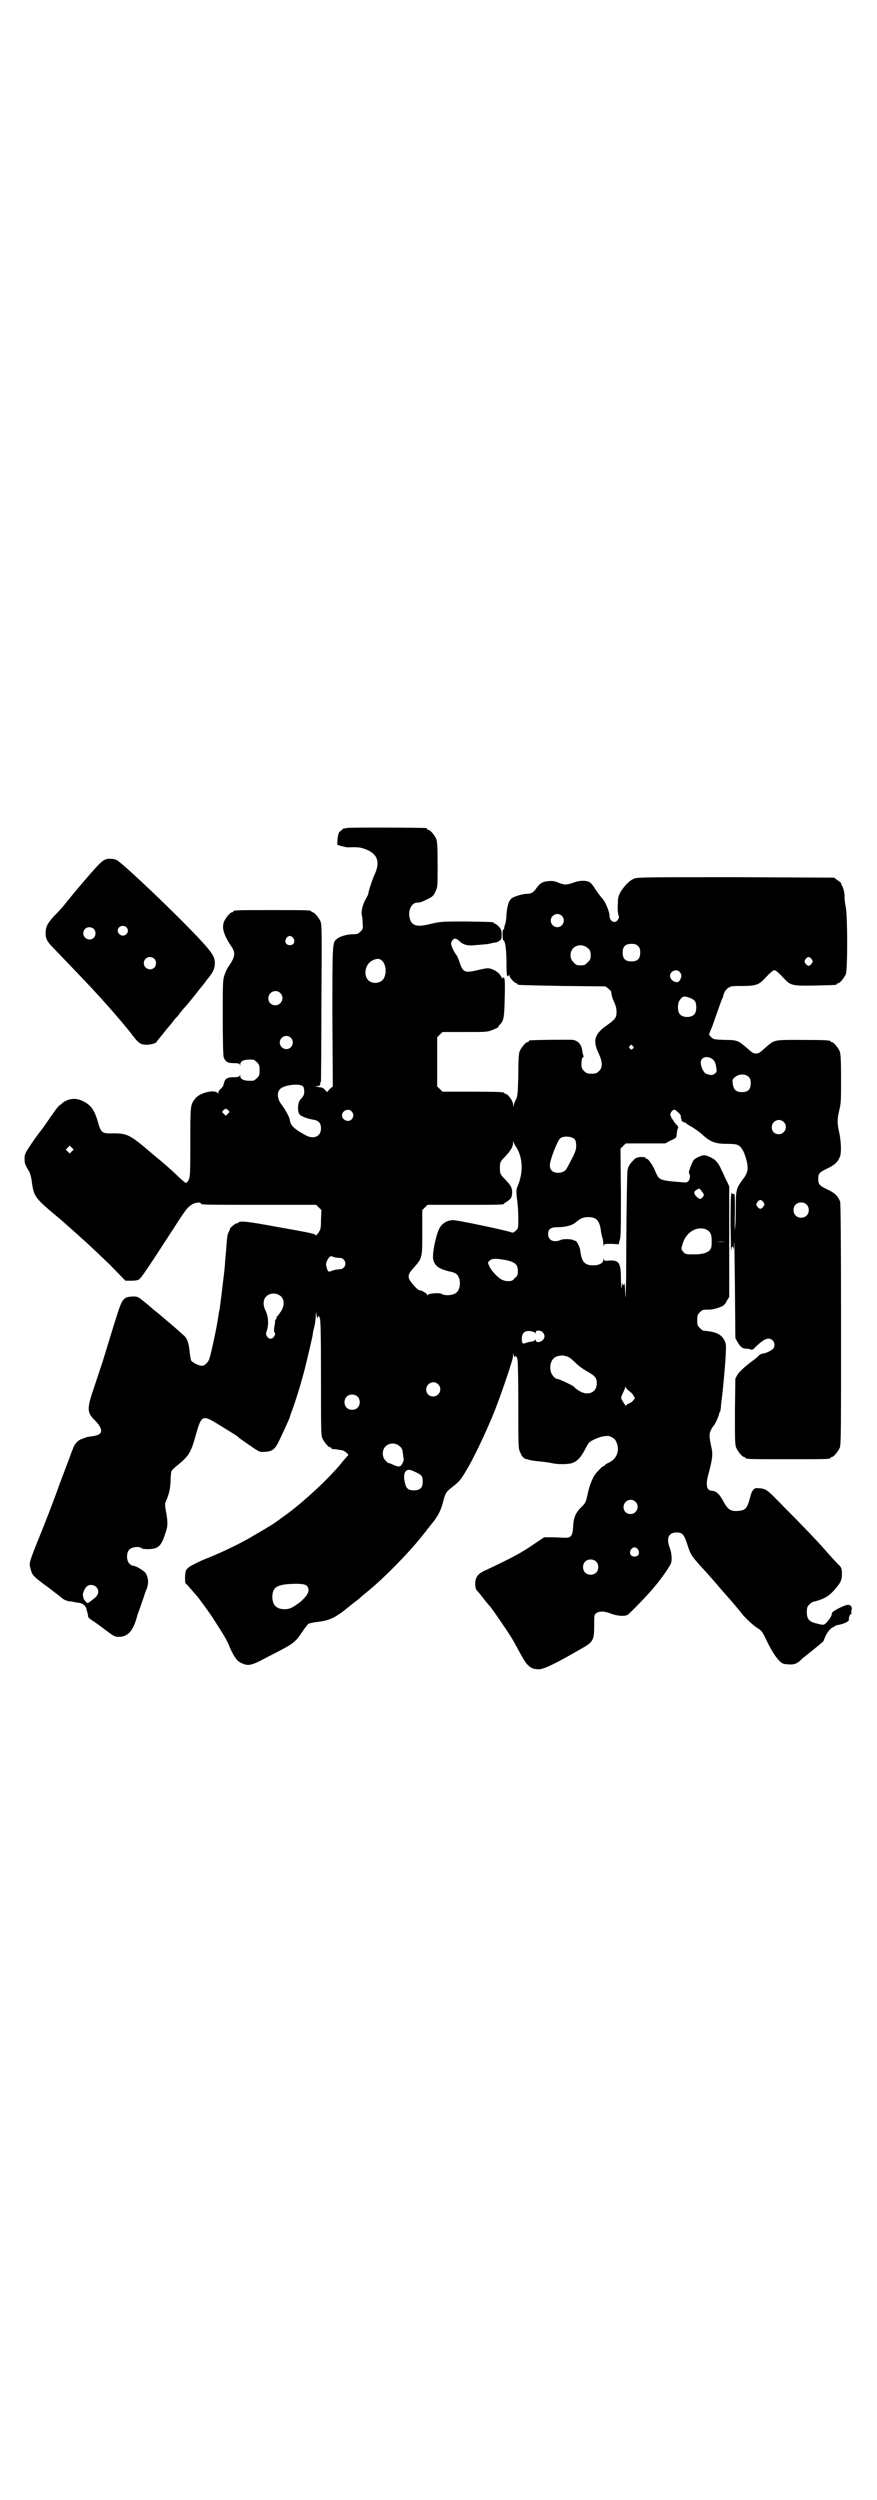 <?xml version="1.0" standalone="no"?>
<!DOCTYPE svg PUBLIC "-//W3C//DTD SVG 20010904//EN"
 "http://www.w3.org/TR/2001/REC-SVG-20010904/DTD/svg10.dtd">
<svg version="1.0" xmlns="http://www.w3.org/2000/svg"
 width="1000pt" height="2850pt" viewBox="0 0 1000 2850"
 preserveAspectRatio="xMidYMid meet">
<g transform="translate(0,2850) scale(0.5,-0.5)"
fill="#000000" stroke="none">
<path d="M790 3812 c-4 -1 -6 -1 -6 -1 0 1 -1 0 -3 -2 -2 -2 -5 -4 -6 -5 -2
-1 -4 -6 -5 -15 l-1 -15 9 -3 c5 -1 12 -3 15 -3 24 1 29 0 40 -4 27 -10 34
-28 23 -54 -6 -12 -16 -43 -16 -47 0 -2 -3 -8 -6 -13 -6 -10 -11 -28 -9 -36 1
-3 2 -11 2 -18 1 -13 1 -14 -5 -20 -5 -5 -7 -6 -16 -6 -14 0 -32 -5 -38 -11
-10 -8 -10 -8 -10 -178 l1 -158 -7 -6 -6 -7 -5 5 c-3 4 -7 6 -12 6 -10 2 -12
3 -4 3 3 0 5 1 5 4 0 1 1 5 2 7 0 2 1 83 1 180 1 157 1 177 -2 184 -4 9 -14
21 -18 21 -2 0 -3 1 -3 2 0 3 -11 3 -89 3 -78 0 -89 0 -89 -3 0 -1 -1 -2 -3
-2 -4 0 -16 -14 -19 -24 -4 -13 1 -29 17 -53 11 -16 10 -24 -8 -50 -2 -3 -5
-10 -7 -16 -4 -11 -4 -19 -4 -96 0 -57 1 -87 2 -91 4 -11 9 -14 23 -14 10 0
13 -1 14 -3 0 -3 1 -3 1 0 0 9 10 12 29 11 2 0 6 -3 9 -6 5 -5 6 -7 6 -18 0
-11 -1 -13 -6 -18 -3 -3 -7 -6 -9 -6 -19 -1 -29 2 -29 11 0 3 -1 3 -1 1 -1 -3
-4 -4 -14 -4 -14 0 -20 -3 -22 -13 -1 -3 -2 -6 -2 -7 0 0 -2 -3 -5 -6 -4 -3
-6 -7 -6 -9 0 -3 0 -3 -3 0 -8 7 -41 -1 -50 -14 -11 -14 -11 -15 -11 -101 0
-83 0 -81 -9 -91 -1 -1 -6 3 -15 11 -17 17 -39 36 -60 53 -9 8 -18 15 -20 17
-2 2 -5 4 -7 6 -29 23 -37 26 -65 26 -25 -1 -28 1 -35 27 -8 27 -16 38 -35 47
-17 8 -34 5 -47 -6 -2 -2 -4 -4 -5 -4 -2 0 -15 -18 -34 -46 -6 -8 -11 -15 -12
-16 -1 -1 -9 -12 -18 -25 -15 -23 -16 -24 -16 -35 0 -11 1 -13 11 -30 2 -4 5
-15 6 -26 5 -32 7 -34 67 -84 8 -7 20 -18 27 -24 7 -6 20 -18 29 -26 9 -8 33
-31 54 -51 l36 -37 14 0 c8 0 15 1 17 3 5 3 16 19 95 141 14 21 17 24 26 30 7
4 20 6 20 2 0 -3 13 -3 137 -3 l126 0 6 -6 6 -6 -1 -22 c0 -21 -1 -22 -6 -30
-3 -4 -6 -7 -6 -6 0 4 -11 6 -90 20 -70 13 -84 14 -87 9 -1 -1 -2 -2 -3 -1 -2
1 -16 -11 -16 -13 1 0 0 -3 -2 -6 -3 -6 -4 -8 -6 -38 -1 -14 -3 -30 -3 -37 -1
-15 -11 -94 -12 -101 -1 -3 -3 -16 -5 -29 -4 -24 -14 -70 -18 -83 -2 -9 -11
-18 -17 -18 -7 0 -22 7 -25 12 -1 2 -2 9 -3 15 -2 24 -6 37 -16 44 -2 2 -11
10 -19 17 -8 7 -20 17 -27 23 -6 5 -14 12 -17 14 -3 2 -8 7 -12 10 -4 4 -12
10 -18 15 -10 8 -11 8 -23 8 -10 -1 -14 -2 -17 -5 -9 -9 -8 -6 -51 -147 -3 -8
-11 -33 -18 -54 -17 -49 -17 -58 0 -75 21 -21 21 -34 -1 -37 -6 -1 -12 -2 -14
-2 -2 -1 -7 -2 -11 -4 -9 -2 -18 -11 -21 -19 -1 -2 -3 -8 -5 -12 -1 -4 -14
-38 -28 -75 -13 -37 -34 -91 -46 -120 -21 -52 -23 -58 -20 -68 1 -3 1 -6 2 -7
2 -10 7 -15 40 -39 14 -11 29 -22 32 -25 4 -3 10 -5 14 -6 4 0 11 -1 14 -2 3
-1 9 -1 12 -2 4 -1 8 -3 11 -7 2 -3 4 -6 3 -6 0 0 0 -3 2 -7 1 -5 2 -9 2 -10
-1 -2 3 -5 8 -9 6 -3 19 -13 31 -22 20 -15 22 -16 31 -16 21 0 33 14 42 48 0
2 4 11 7 20 3 9 7 20 8 23 1 3 3 11 6 17 5 12 5 25 -1 36 -3 6 -23 18 -29 18
-3 0 -6 2 -9 5 -7 7 -7 25 0 32 6 6 22 8 28 3 2 -2 9 -2 17 -2 22 1 28 7 38
39 5 14 5 23 0 50 -2 11 -2 16 0 19 7 16 10 28 11 46 0 11 1 21 2 24 1 2 8 9
16 15 24 20 29 28 40 69 12 42 15 44 45 26 26 -16 49 -30 51 -32 2 -3 16 -12
36 -26 14 -9 14 -9 27 -8 15 1 21 6 29 22 6 12 25 53 26 57 0 1 1 4 2 7 9 22
27 80 36 119 7 29 13 55 14 61 0 3 2 12 4 20 2 8 3 19 3 24 l1 9 1 -8 c1 -7 1
-7 3 -4 1 4 1 4 4 -1 2 -4 3 -28 3 -136 0 -116 0 -132 3 -139 4 -9 14 -21 18
-21 2 0 3 -1 3 -2 0 -1 1 -2 2 -2 1 1 19 -2 24 -3 2 -1 6 -3 9 -6 4 -4 4 -5 1
-7 -2 -2 -5 -6 -8 -9 -27 -36 -96 -100 -138 -129 -7 -5 -13 -10 -14 -10 -2 -3
-36 -23 -67 -41 -33 -18 -65 -33 -103 -48 -13 -6 -27 -13 -31 -16 -7 -6 -8 -7
-9 -21 0 -8 0 -15 1 -16 1 0 7 -7 14 -15 7 -8 12 -14 13 -15 2 -2 30 -40 36
-50 23 -36 30 -46 39 -68 9 -20 16 -30 26 -34 15 -7 22 -6 57 13 63 32 64 33
81 58 6 9 13 18 15 19 2 1 11 3 20 4 25 3 36 8 57 23 10 8 19 15 20 16 1 1 5
4 9 7 4 3 8 6 10 8 2 2 8 7 14 12 37 29 100 93 131 133 3 4 8 9 9 12 2 2 5 5
5 6 1 1 5 6 9 11 11 14 18 27 23 48 5 19 7 21 21 32 17 13 21 18 43 58 16 30
39 80 53 115 16 41 42 117 42 125 l0 7 2 -6 c1 -3 2 -5 2 -3 0 4 4 2 6 -4 1
-5 2 -39 2 -105 0 -95 0 -99 4 -108 3 -7 6 -12 10 -14 3 -2 6 -3 6 -2 0 1 1 0
3 -1 2 -1 13 -3 25 -4 11 -1 25 -3 29 -4 11 -3 36 -3 45 0 12 4 20 12 30 31 9
17 9 17 21 23 11 5 20 8 30 8 5 1 15 -5 18 -9 12 -19 6 -43 -15 -52 -4 -2 -8
-4 -8 -5 0 -1 -1 -2 -2 -2 -3 0 -10 -7 -18 -16 -8 -9 -16 -29 -20 -49 -4 -19
-5 -20 -15 -30 -13 -13 -17 -24 -18 -44 -1 -21 -5 -26 -20 -25 -6 0 -18 1 -28
1 l-18 0 -21 -14 c-30 -21 -51 -32 -108 -59 -21 -9 -26 -15 -28 -28 -1 -12 1
-19 6 -23 2 -2 9 -11 16 -20 7 -9 14 -16 14 -17 3 -3 43 -61 50 -74 3 -5 10
-18 16 -29 16 -30 24 -37 43 -37 11 0 38 13 95 46 29 16 31 20 31 54 0 23 0
25 5 28 6 5 18 5 33 -1 13 -5 30 -7 38 -3 6 4 47 46 64 67 18 22 31 42 35 50
3 8 2 24 -3 37 -8 21 -2 34 16 34 13 0 17 -4 25 -29 7 -22 8 -24 40 -59 3 -3
24 -27 35 -40 3 -4 10 -11 15 -17 9 -10 25 -29 33 -39 8 -11 29 -30 38 -35 8
-5 10 -8 19 -27 16 -33 30 -52 41 -54 2 0 9 -1 14 -1 10 0 17 3 27 14 2 1 10
8 19 15 9 7 18 15 21 17 3 3 6 5 6 5 1 0 3 5 5 10 4 11 14 23 19 24 2 1 4 2 4
3 1 0 4 2 7 2 15 3 25 8 25 12 -1 4 2 13 5 13 1 0 1 0 1 1 -1 1 -1 4 0 8 2 7
-2 12 -8 12 -8 0 -37 -15 -37 -19 1 -3 -3 -11 -10 -19 -8 -9 -8 -9 -27 -4 -15
4 -20 10 -20 25 0 11 1 13 6 18 3 3 7 6 9 6 4 1 5 1 14 4 14 5 22 10 32 21 16
18 19 23 19 39 0 10 -1 13 -5 18 -6 5 -29 31 -36 39 -9 11 -56 60 -91 95 -41
42 -40 42 -61 43 -7 1 -12 -5 -15 -16 -8 -31 -11 -35 -31 -36 -15 -1 -22 4
-32 23 -8 15 -15 22 -25 23 -4 0 -8 2 -9 4 -4 4 -4 17 -1 28 10 37 12 49 9 64
-6 28 -6 33 -2 42 2 4 5 9 7 11 3 3 12 23 12 27 0 1 1 3 2 4 1 0 1 5 2 10 0 5
1 11 1 13 2 9 9 83 10 107 1 23 1 25 -3 33 -7 14 -20 20 -48 22 -1 0 -5 3 -8
6 -5 5 -6 7 -6 18 0 11 1 13 6 18 6 6 7 6 21 6 9 0 26 5 32 9 3 2 7 7 9 12 l5
8 0 126 0 126 -6 13 c-4 7 -8 18 -11 23 -7 17 -14 25 -25 30 -5 3 -12 5 -15 5
-6 0 -20 -6 -24 -11 -4 -5 -12 -27 -11 -29 6 -10 0 -24 -10 -22 -1 0 -12 1
-24 2 -13 1 -24 3 -29 5 -7 4 -8 5 -16 24 -6 12 -14 23 -17 23 -2 0 -3 1 -3 2
0 2 -4 2 -11 2 -10 -1 -12 -2 -19 -10 -4 -4 -8 -10 -9 -13 -1 -3 -2 -7 -2 -8
-1 -3 -3 -128 -3 -238 -1 -50 -1 -62 -2 -43 -1 15 -1 25 -2 24 0 -2 -1 -4 -2
-4 -1 0 -2 2 -2 4 -1 1 -1 -2 -2 -8 -1 -8 -1 -4 -2 16 0 39 -4 45 -26 44 -11
-1 -12 -1 -13 3 0 3 -1 2 -1 -1 0 -8 -10 -13 -23 -13 -20 0 -27 8 -30 36 -1 6
-9 22 -11 20 0 -1 -2 0 -3 1 -4 3 -23 4 -30 1 -16 -7 -29 -1 -29 13 0 12 6 16
22 16 17 0 34 4 42 12 10 8 16 11 27 11 20 0 27 -8 30 -36 1 -4 2 -9 3 -12 1
-3 2 -9 2 -14 0 -4 1 -6 1 -3 1 4 2 4 17 4 l17 -1 2 9 c3 6 3 27 3 108 l-1
101 6 6 6 6 45 0 45 0 13 7 c12 5 13 7 13 12 0 3 1 8 2 13 2 4 2 7 1 7 -1 0
-2 1 -1 2 0 0 -1 1 -1 1 -2 0 -8 9 -13 17 -3 7 -3 8 0 13 2 3 5 5 7 5 3 0 16
-13 15 -15 -1 0 -1 -2 0 -4 1 -2 2 -5 1 -5 0 -1 2 -3 4 -4 2 -1 4 -2 4 -1 0 0
2 -1 5 -4 3 -2 10 -6 15 -9 6 -4 16 -11 22 -17 17 -15 28 -19 54 -19 18 0 22
-1 27 -4 8 -6 13 -16 18 -36 4 -18 2 -27 -9 -41 -15 -21 -16 -22 -16 -66 0
-22 -1 -44 -2 -49 0 -5 -1 12 0 37 0 36 0 45 -2 45 -2 -1 -4 0 -5 2 -2 2 -3
-13 -3 -72 1 -41 1 -69 1 -62 1 13 4 16 6 6 0 -4 1 2 1 14 1 12 1 -33 2 -98
l1 -119 5 -9 c7 -12 12 -15 20 -15 4 0 9 -1 10 -2 3 -1 6 0 9 4 13 13 24 21
31 21 11 0 18 -12 12 -22 -2 -4 -18 -12 -24 -12 -2 0 -7 -2 -10 -5 -3 -4 -8
-7 -10 -9 -17 -12 -34 -27 -38 -34 l-5 -9 -1 -75 c0 -65 0 -76 3 -83 4 -9 14
-21 18 -21 2 0 3 -1 3 -2 0 -3 12 -3 97 -3 85 0 97 0 97 3 0 1 1 2 3 2 4 0 14
12 18 21 3 7 3 36 3 281 0 199 -1 275 -2 280 -5 13 -12 20 -29 28 -19 9 -21
12 -21 24 0 12 2 15 21 24 17 8 24 15 29 28 3 10 2 34 -2 53 -5 22 -5 30 0 52
4 15 4 24 4 72 0 45 -1 56 -3 62 -4 9 -14 21 -18 21 -2 0 -3 1 -3 2 0 2 -11 3
-67 3 -64 0 -60 1 -83 -19 -11 -10 -14 -12 -20 -12 -6 0 -9 2 -20 12 -21 18
-23 19 -52 19 -23 1 -24 1 -30 6 l-5 6 3 9 c3 5 6 15 9 23 6 18 16 45 17 48 1
1 3 6 4 11 2 7 5 11 10 15 7 5 9 5 33 5 30 0 38 3 50 16 13 14 20 20 23 20 3
0 10 -6 23 -20 14 -15 19 -16 70 -15 47 1 49 1 49 3 0 1 1 2 3 2 4 0 14 12 18
21 4 11 4 128 0 152 -2 9 -3 19 -3 23 1 7 -3 23 -6 27 -1 1 -2 3 -1 4 0 1 -4
5 -9 8 l-8 6 -223 1 c-202 0 -223 0 -232 -3 -11 -4 -22 -15 -32 -31 -5 -10 -6
-13 -6 -27 -1 -9 0 -20 1 -24 2 -6 2 -8 -1 -12 -6 -10 -19 -4 -19 9 0 9 -9 31
-16 39 -4 4 -11 14 -16 21 -4 7 -10 15 -14 17 -8 4 -23 4 -38 -2 -15 -5 -19
-5 -34 1 -7 3 -13 4 -21 3 -13 -1 -19 -4 -27 -15 -7 -11 -13 -14 -23 -14 -10
0 -28 -6 -34 -10 -7 -6 -10 -16 -12 -36 0 -11 -2 -22 -4 -26 -1 -4 -2 -8 -1
-9 0 -1 0 -1 -1 0 -2 1 -3 -2 -3 -12 0 -7 1 -13 2 -13 4 0 7 -22 7 -50 0 -29
1 -36 5 -30 2 2 2 2 2 -1 0 -4 12 -17 16 -17 1 0 2 -1 2 -2 0 -2 1 -2 103 -4
l98 -1 6 -5 c4 -3 7 -6 7 -8 0 -4 2 -12 4 -17 7 -15 8 -20 8 -29 0 -12 -3 -16
-21 -29 -29 -20 -34 -35 -20 -64 9 -20 10 -33 1 -41 -5 -5 -7 -6 -17 -6 -10 0
-12 1 -17 6 -5 5 -6 7 -6 17 0 7 1 12 3 14 2 1 2 3 2 3 -1 2 -2 4 -4 17 -2 10
-9 18 -20 20 -6 1 -92 0 -98 -1 -2 0 -3 -1 -3 -2 0 -1 -1 -2 -3 -2 -4 0 -14
-12 -18 -21 -2 -6 -3 -19 -3 -55 -1 -42 -2 -48 -5 -54 -2 -4 -5 -10 -5 -13 -1
-6 -1 -6 -2 1 0 8 -12 24 -17 24 -2 0 -3 1 -3 2 0 2 -11 3 -76 3 l-65 0 -6 6
-6 6 0 56 0 56 6 6 6 6 51 0 c50 0 51 0 64 5 6 3 12 5 12 6 0 1 2 4 5 7 8 9 9
15 10 61 1 37 0 44 -2 45 -2 0 -3 0 -3 -2 0 -1 -1 1 -3 4 -3 7 -11 14 -23 18
-7 2 -9 2 -27 -2 -33 -8 -37 -7 -45 17 -2 7 -6 16 -9 19 -2 3 -6 10 -8 15 -3
9 -3 10 0 15 4 7 10 6 17 -1 8 -8 19 -11 35 -9 24 2 28 2 36 4 4 1 9 2 11 2 2
0 6 2 9 4 4 3 5 4 5 14 0 9 -1 12 -6 18 -4 4 -8 7 -9 7 -2 0 -3 1 -3 2 0 2 -4
2 -63 3 -55 0 -56 0 -79 -5 -34 -9 -46 -5 -50 14 -4 16 5 34 17 34 7 0 10 1
24 8 12 6 13 7 18 17 5 11 5 11 5 62 0 42 -1 52 -3 58 -4 9 -14 21 -18 21 -2
0 -3 1 -3 2 0 1 -1 2 -2 2 -7 1 -178 2 -182 0z m491 -200 c10 -9 3 -26 -10
-26 -8 0 -15 7 -15 15 0 13 16 20 25 11z m-612 -51 c5 -8 1 -16 -8 -16 -9 0
-13 8 -8 16 2 3 5 5 8 5 3 0 6 -2 8 -5z m786 -18 c4 -4 5 -7 5 -15 0 -14 -6
-20 -20 -20 -14 0 -20 6 -20 20 0 14 6 20 20 20 8 0 11 -1 15 -5z m-114 -5 c5
-5 6 -7 6 -16 0 -9 -1 -11 -7 -16 -5 -6 -7 -7 -16 -7 -9 0 -11 1 -16 7 -9 8
-9 23 -1 32 9 9 24 9 34 0z m510 -25 c3 -5 3 -5 0 -10 -2 -3 -5 -5 -7 -5 -2 0
-5 2 -7 5 -3 5 -3 5 0 10 2 3 5 5 7 5 2 0 5 -2 7 -5z m-980 -3 c11 -10 11 -35
1 -45 -9 -8 -24 -8 -32 0 -12 12 -7 37 9 45 10 5 16 5 22 0z m679 -26 c5 -6 5
-10 1 -18 -3 -5 -5 -6 -10 -5 -7 1 -13 8 -13 14 0 11 15 17 22 9z m-911 -48
c11 -10 3 -28 -11 -28 -9 0 -16 6 -16 16 0 14 17 22 27 12z m934 -11 c5 -2 10
-5 12 -8 4 -6 4 -23 -1 -29 -7 -9 -27 -9 -34 0 -5 6 -5 23 -1 30 8 11 9 12 24
7z m-910 -91 c10 -9 3 -26 -10 -26 -8 0 -15 7 -15 15 0 13 16 20 25 11z m780
-19 c3 -3 3 -3 0 -6 -3 -3 -3 -3 -6 0 -3 2 -3 3 -1 6 4 4 4 4 7 0z m182 -30
c4 -3 6 -7 8 -16 2 -13 2 -13 -3 -17 -5 -4 -9 -4 -20 0 -5 2 -12 16 -12 25 0
13 15 17 27 8z m82 -40 c4 -4 5 -7 5 -15 0 -14 -6 -20 -20 -20 -13 0 -19 5
-21 19 -1 9 -1 10 5 15 9 8 24 8 31 1z m-1016 -22 c3 -3 4 -15 1 -21 -1 -2 -4
-6 -7 -9 -7 -8 -7 -29 -1 -35 5 -4 18 -9 31 -11 12 -2 17 -8 17 -20 0 -18 -16
-25 -34 -16 -27 15 -35 22 -37 35 -1 8 -11 25 -20 37 -8 11 -10 25 -3 33 7 10
45 15 53 7z m-171 -54 c4 -4 4 -4 0 -8 l-5 -5 -4 4 c-5 4 -5 5 -2 8 4 5 7 5
11 1z m282 -3 c5 -6 5 -12 0 -18 -7 -8 -22 -2 -22 9 0 11 15 17 22 9z m985
-24 c11 -10 3 -28 -11 -28 -9 0 -16 6 -16 16 0 14 17 22 27 12z m-476 -40 c2
-3 3 -8 3 -15 0 -10 -3 -17 -21 -50 -3 -7 -11 -11 -20 -11 -12 0 -19 6 -19 17
0 13 18 58 24 62 9 6 27 4 33 -3z m-134 -17 c15 -23 17 -57 4 -88 -4 -10 -4
-12 -2 -31 2 -12 3 -31 3 -44 0 -23 0 -23 -6 -28 -4 -4 -6 -5 -9 -4 -9 4 -127
29 -134 28 -13 0 -25 -7 -31 -19 -8 -14 -17 -60 -14 -71 4 -15 13 -21 37 -27
7 -1 15 -4 17 -7 9 -8 9 -32 0 -40 -7 -8 -28 -9 -35 -4 -4 3 -29 1 -31 -2 -1
-2 -2 -2 -2 0 0 3 -14 11 -17 10 -2 0 -8 5 -14 12 -15 17 -15 23 1 40 19 22
19 21 19 80 l0 51 6 6 6 6 82 0 c82 0 93 0 93 3 0 1 1 2 2 2 1 0 5 3 9 6 5 4
6 7 7 16 0 12 -2 16 -16 31 -11 11 -12 13 -12 26 0 13 1 15 12 26 12 13 18 22
18 31 0 5 1 6 1 2 1 -2 3 -7 6 -11z m-1013 -10 l-5 -5 -4 4 -5 5 4 4 5 5 4 -4
5 -5 -4 -4z m1437 -92 c5 -7 5 -7 2 -12 -5 -6 -8 -6 -15 1 -7 7 -6 12 2 16 5
3 5 3 11 -5z m140 -24 c3 -5 3 -5 0 -10 -2 -3 -5 -5 -7 -5 -2 0 -5 2 -7 5 -3
5 -3 5 0 10 2 3 5 5 7 5 2 0 5 -2 7 -5z m98 -5 c7 -6 7 -19 1 -25 -6 -7 -19
-7 -25 -1 -7 6 -7 19 -1 25 6 7 19 7 25 1z m-229 -57 c10 -5 13 -10 13 -27 0
-14 -1 -16 -5 -21 -6 -6 -18 -9 -35 -9 -18 0 -20 0 -25 6 -5 6 -5 6 -1 19 8
26 32 40 53 32z m43 -28 c-5 -1 -13 -1 -17 0 -5 0 -1 0 8 0 9 0 13 0 9 0z
m-892 -35 c3 -1 9 -2 13 -2 4 0 8 -1 10 -4 8 -9 2 -22 -10 -22 -4 0 -11 -1
-16 -3 -10 -4 -10 -3 -13 7 -2 6 -2 9 1 16 2 4 5 8 6 9 2 0 3 1 3 1 1 0 3 -1
6 -2z m393 -7 c21 -5 27 -10 27 -25 0 -9 -1 -11 -7 -16 -5 -6 -7 -7 -15 -7 -7
0 -12 2 -16 4 -11 7 -24 22 -27 30 -4 8 -4 9 1 13 5 5 14 5 37 1z m-513 -83
c8 -8 8 -22 -1 -35 -4 -6 -8 -11 -9 -11 -1 -1 -1 -2 0 -2 1 0 0 -1 -1 -3 -2
-2 -3 -4 -3 -5 1 0 0 -3 0 -5 -2 -11 -3 -18 -1 -21 2 -3 2 -5 -1 -9 -4 -7 -12
-7 -16 0 -3 4 -3 6 0 15 4 13 3 30 -3 43 -7 13 -6 26 1 33 9 9 24 9 34 0z
m579 -83 c1 -1 2 -1 2 2 0 5 12 4 16 -1 5 -6 5 -12 0 -17 -5 -6 -16 -7 -16 -1
0 2 -1 2 -2 1 0 -2 -4 -3 -8 -4 -4 0 -10 -2 -13 -3 -7 -3 -9 -1 -9 9 0 14 7
20 20 18 5 -1 10 -2 10 -4z m71 -53 c5 -1 11 -5 19 -13 7 -7 17 -15 26 -20 21
-12 25 -16 25 -29 0 -22 -22 -30 -42 -16 -5 3 -9 7 -10 8 -2 3 -34 18 -38 18
-5 0 -13 9 -15 17 -4 17 3 32 16 35 9 2 10 2 19 0z m-292 -64 c11 -10 3 -28
-11 -28 -9 0 -16 6 -16 16 0 14 17 22 27 12z m435 -15 c3 -2 8 -6 10 -10 l4
-7 -4 -5 c-2 -3 -7 -6 -10 -7 -3 -1 -6 -3 -6 -5 0 -3 -9 11 -11 16 -1 3 1 8 4
14 3 6 5 11 5 13 0 2 1 1 1 -1 1 -2 4 -6 7 -8z m-619 -13 c7 -6 7 -19 1 -25
-6 -7 -19 -7 -25 -1 -7 6 -7 19 -1 25 6 7 19 7 25 1z m97 -114 c5 -4 6 -8 7
-17 1 -6 1 -12 2 -13 0 0 -1 -4 -3 -8 -5 -9 -7 -10 -23 -3 -4 2 -9 4 -9 3 -1
0 -4 3 -7 6 -8 8 -8 24 0 32 9 9 24 9 33 0z m37 -59 c13 -6 15 -9 15 -22 0
-13 -6 -19 -20 -19 -13 0 -18 4 -21 19 -3 13 -1 23 4 26 4 3 7 3 22 -4z m500
-67 c11 -10 3 -28 -11 -28 -9 0 -16 6 -16 16 0 14 17 22 27 12z m6 -109 c5 -8
1 -16 -8 -16 -9 0 -13 8 -8 16 2 3 5 5 8 5 3 0 6 -2 8 -5z m-96 -27 c7 -6 7
-19 1 -25 -6 -7 -19 -7 -25 -1 -7 6 -7 19 -1 25 6 7 19 7 25 1z m-659 -56 c8
-9 3 -21 -16 -37 -16 -12 -23 -16 -35 -16 -19 0 -28 10 -28 29 1 19 8 25 33
28 26 2 42 1 46 -4z m-480 -3 c7 -8 5 -18 -6 -26 -5 -4 -10 -8 -12 -9 -2 -2
-3 -1 -7 3 -3 3 -5 7 -5 9 0 2 -1 4 -1 6 0 4 3 12 8 18 5 6 17 6 23 -1z"/>
<path d="M242 3741 c-9 -3 -16 -10 -47 -46 -19 -22 -37 -44 -41 -49 -10 -13
-21 -25 -32 -36 -14 -16 -17 -22 -18 -35 0 -17 2 -21 27 -46 18 -19 52 -54 79
-83 30 -32 70 -78 88 -101 18 -24 22 -27 37 -27 10 0 23 4 23 8 0 0 2 3 5 6 2
3 8 10 12 15 4 6 8 10 9 11 1 1 5 6 9 11 4 6 8 10 9 11 1 1 5 5 9 11 4 5 9 11
11 13 2 2 18 21 31 38 3 4 12 14 18 23 15 18 19 26 19 40 0 13 -7 24 -34 53
-54 58 -178 176 -190 181 -5 3 -18 4 -24 2z m46 -155 c5 -5 5 -11 0 -16 -10
-10 -27 5 -16 16 4 4 12 4 16 0z m-74 -4 c5 -5 5 -15 0 -20 -9 -9 -24 -2 -24
10 0 8 6 14 14 14 3 0 8 -2 10 -4z m138 -68 c5 -5 5 -15 0 -20 -9 -9 -24 -2
-24 10 0 8 6 14 14 14 3 0 8 -2 10 -4z"/>
</g>
</svg>
